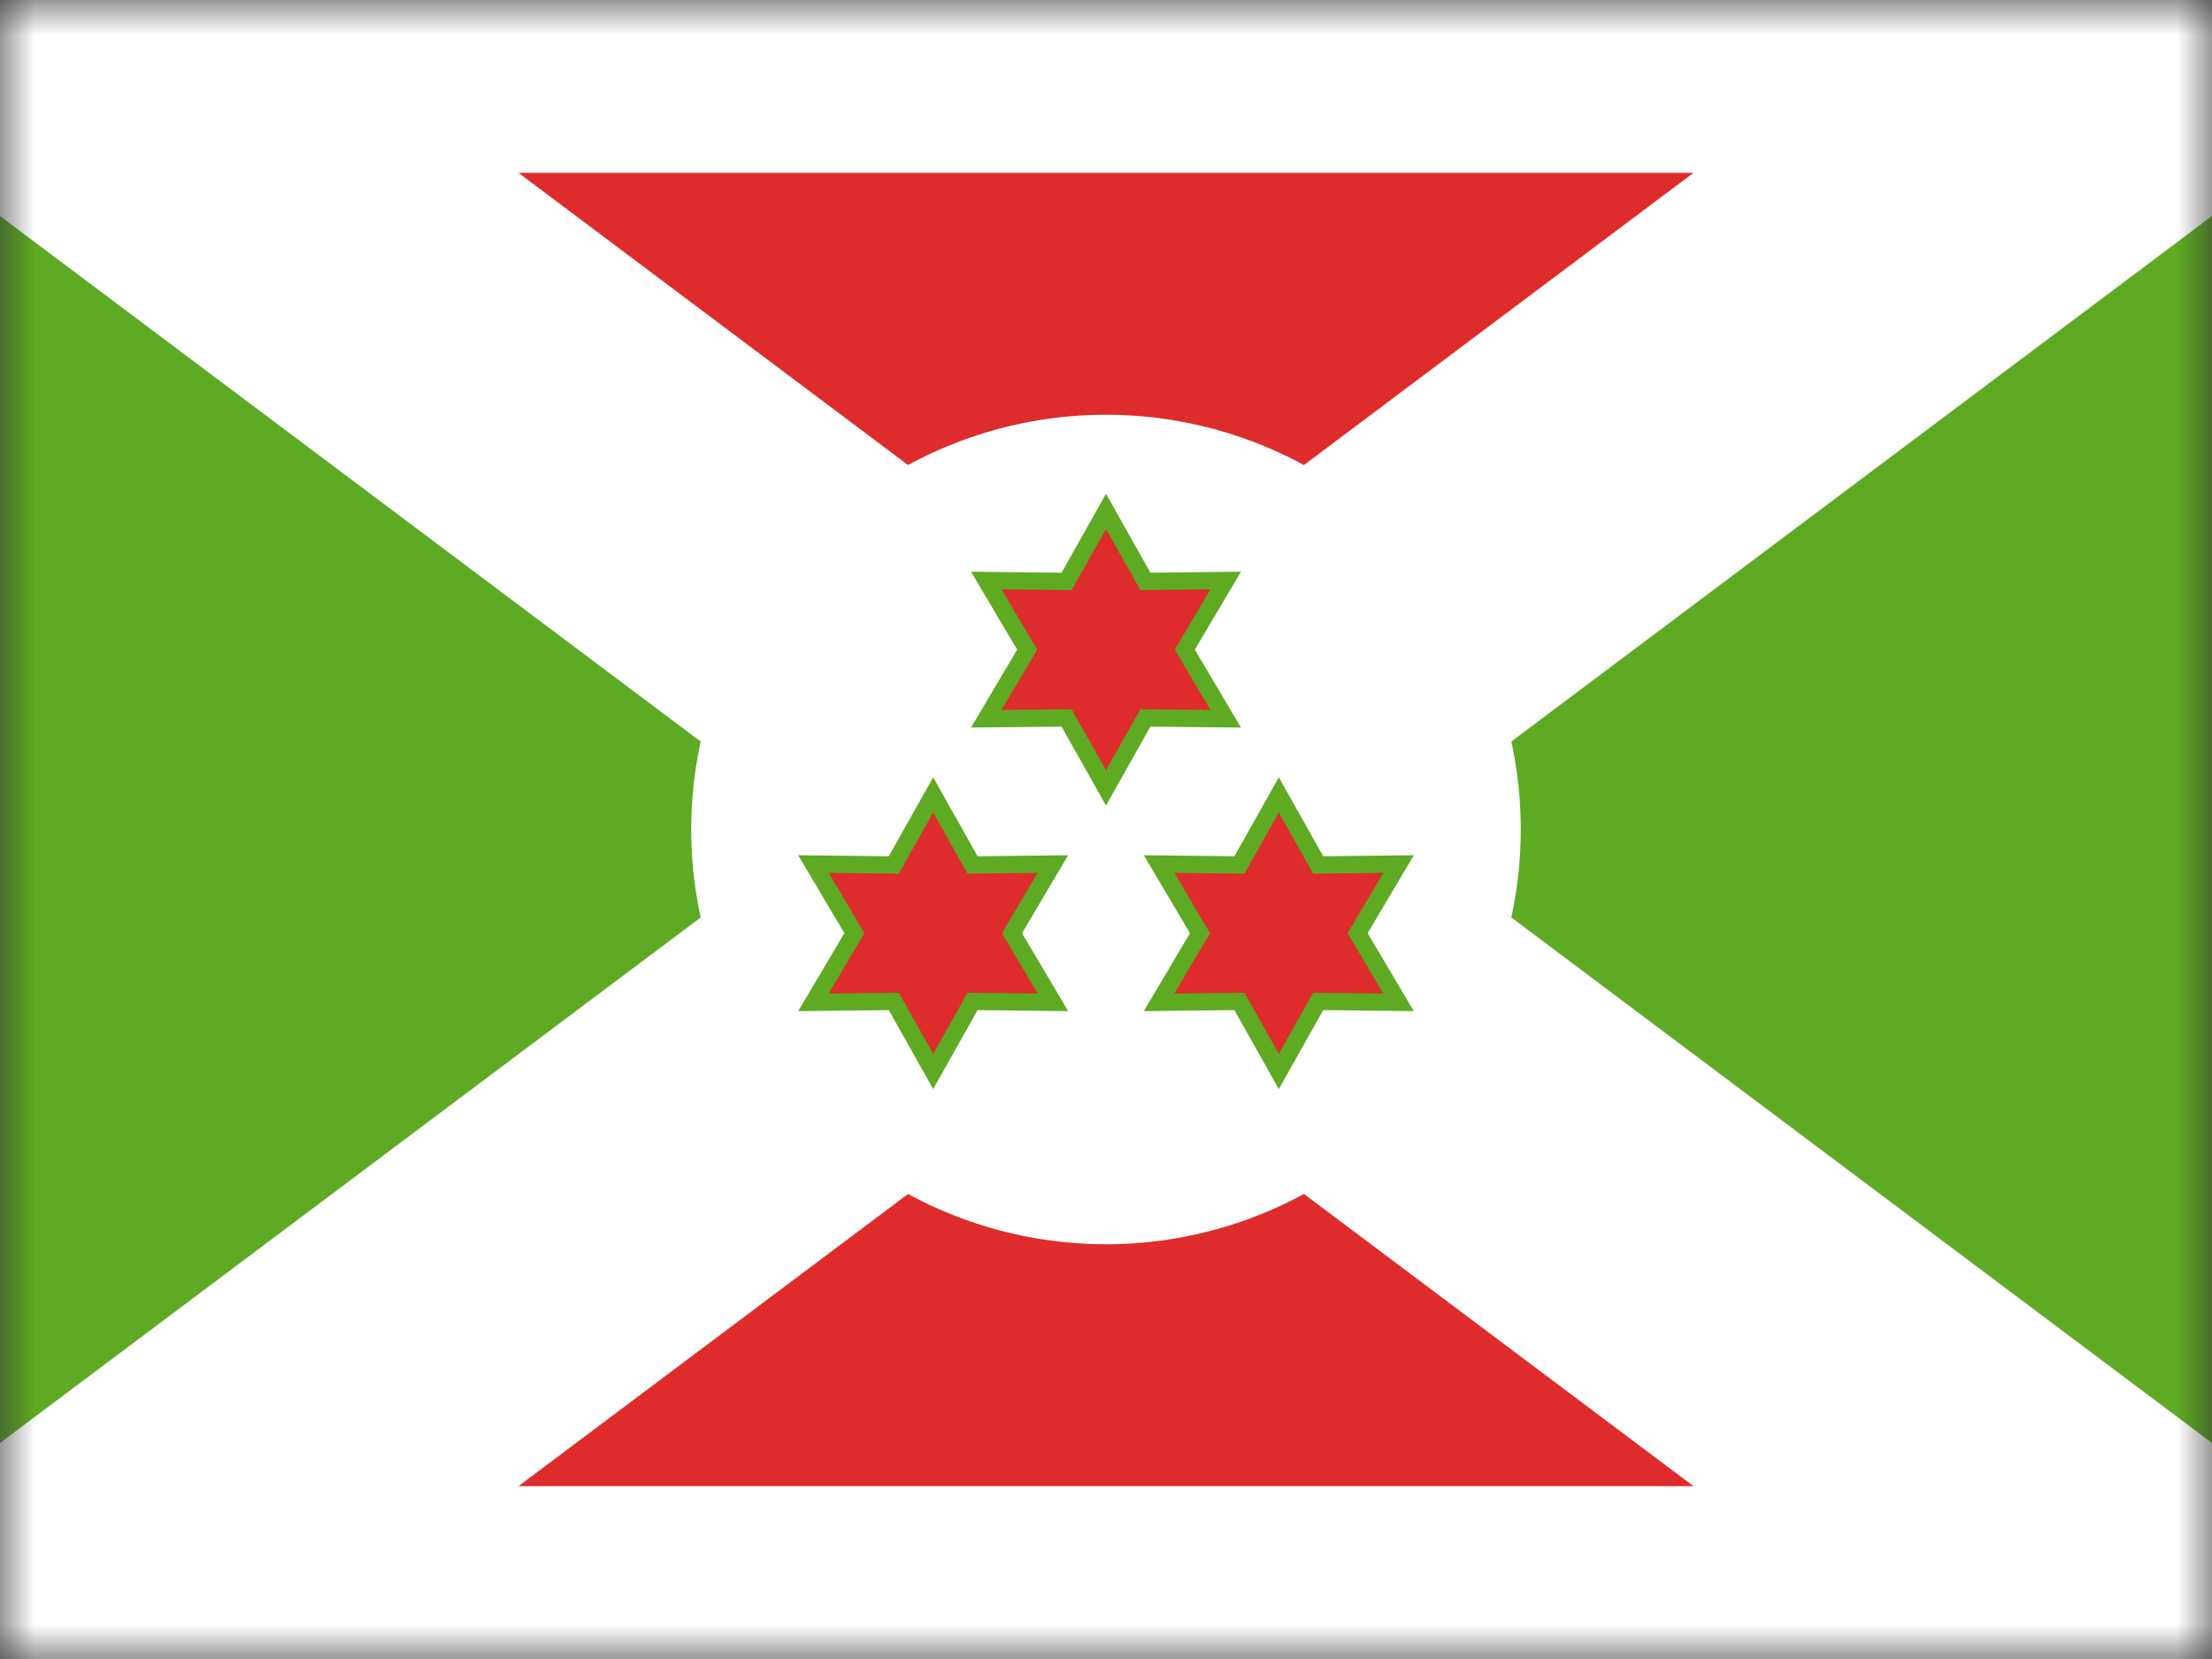 <svg xmlns="http://www.w3.org/2000/svg" width="32" height="24" fill="none" viewBox="0 0 32 24"><rect x="0" y="0" width="32" height="24" fill="#333333" stroke="none"/><g clip-path="url(#a)"><mask id="b" width="32" height="24" x="0" y="0" maskUnits="userSpaceOnUse" style="mask-type:luminance"><path fill="#fff" d="M32 0H0v24h32z"/></mask><g mask="url(#b)"><path fill="#fff" d="M32 0H0v24h32z"/><path fill="#5EAA22" d="M30 0H2a2 2 0 0 0-2 2v20a2 2 0 0 0 2 2h28a2 2 0 0 0 2-2V2a2 2 0 0 0-2-2"/><path fill="#DD2C2B" fill-rule="evenodd" d="M16 12 32 0H0zm0 0L0 24h32z" clip-rule="evenodd"/><mask id="c" width="48" height="30" x="-8" y="-3" maskUnits="userSpaceOnUse" style="mask-type:luminance"><path fill="#fff" d="M40-3H-8v30h48z"/><path fill="#000" fill-rule="evenodd" d="M16 12 32 0H0zm0 0L0 24h32z" clip-rule="evenodd"/></mask><g mask="url(#c)"><path fill="#fff" d="m32 0 1.5 2 6-4.5H32zM0 0v-2.5h-7.5l6 4.5zm0 24-1.5-2-6 4.5H0zm32 0v2.5h7.5l-6-4.5zM30.5-2l-16 12 3 4 16-12zM0 2.5h32v-5H0zM17.5 10 1.5-2l-3 4 16 12zm-3 0-16 12 3 4 16-12zM0 26.5h32v-5H0zM33.5 22l-16-12-3 4 16 12z"/></g><path fill="#fff" fill-rule="evenodd" d="M16 18a6 6 0 1 0 0-12 6 6 0 0 0 0 12" clip-rule="evenodd"/><path fill="#DD2C2B" fill-rule="evenodd" stroke="#5EAA22" stroke-width="0.25" d="m15.43 10.386-1.162.012.592-1-.592-1 1.162.013.57-1.013.57 1.013 1.162-.013-.592 1 .592 1-1.162-.012-.57 1.012zm-2.5 4.101-1.162.013.592-1-.592-1 1.162.013.57-1.013.57 1.013 1.162-.013-.592 1 .592 1-1.162-.013-.57 1.013zm5 0-1.162.013.592-1-.592-1 1.162.013.57-1.013.57 1.013 1.162-.013-.592 1 .592 1-1.162-.013-.57 1.013z" clip-rule="evenodd"/></g></g><defs><clipPath id="a"><path fill="#fff" d="M0 0h32v24H0z"/></clipPath></defs></svg>